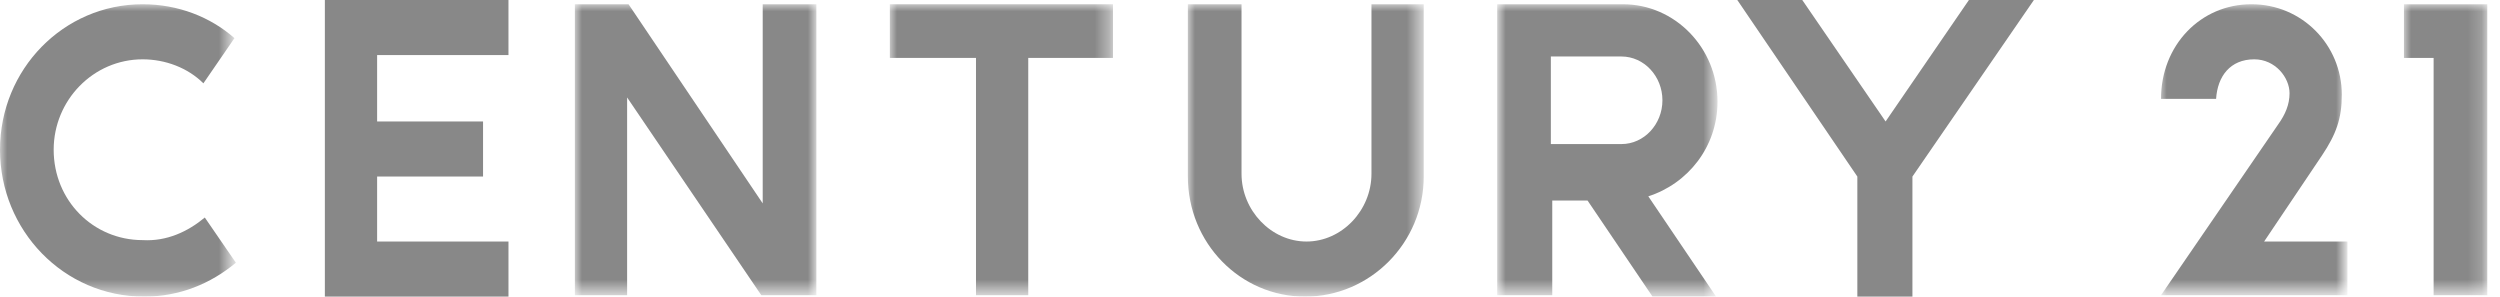 <svg xmlns="http://www.w3.org/2000/svg" viewBox="0 0 177 21" enable-background="new 0 0 177 21"><defs><filter id="a" filterUnits="userSpaceOnUse" x="170.2" y=".3" width="5.9" height="20.7"><feColorMatrix values="1 0 0 0 0 0 1 0 0 0 0 0 1 0 0 0 0 0 1 0"/></filter></defs><mask maskUnits="userSpaceOnUse" x="170.2" y=".3" width="5.9" height="20.7" id="b"><path fill="#fff" d="M170.2.3h5.9v20.6h-5.9z" filter="url(#a)"/></mask><path mask="url(#b)" fill="#888" d="M176.1 20.9h-3.8V4.1h-2.1V.3h5.9z"/><defs><filter id="c" filterUnits="userSpaceOnUse" x="152.9" y=".3" width="13.2" height="20.6"><feColorMatrix values="1 0 0 0 0 0 1 0 0 0 0 0 1 0 0 0 0 0 1 0"/></filter></defs><mask maskUnits="userSpaceOnUse" x="152.9" y=".3" width="13.2" height="20.6" id="d"><path fill="#fff" d="M152.9.3h13.3v20.6h-13.3z" filter="url(#c)"/></mask><path d="M166.2 20.9H153l8.3-12.1c.5-.7.8-1.4.8-2.2 0-1.1-1-2.4-2.5-2.4-1.7 0-2.6 1.2-2.7 2.8H153c0-3.8 2.8-6.7 6.4-6.7 3.6 0 6.4 2.9 6.4 6.4 0 1.7-.4 2.8-1.4 4.3l-4.1 6.1h5.9v3.8z" mask="url(#d)" fill="#888"/><path fill="#888" d="M139.4 0l-5.9 8.6-5.9-8.6H123l8.5 12.5V21h3.9v-8.5L144 0z"/><defs><filter id="e" filterUnits="userSpaceOnUse" x="106.1" y=".3" width="15.6" height="20.7"><feColorMatrix values="1 0 0 0 0 0 1 0 0 0 0 0 1 0 0 0 0 0 1 0"/></filter></defs><mask maskUnits="userSpaceOnUse" x="106.1" y=".3" width="15.6" height="20.7" id="f"><path fill="#fff" d="M106.1.3h15.5v20.6h-15.5z" filter="url(#e)"/></mask><path d="M109.8 4.1v6.1h5c1.6 0 2.9-1.4 2.9-3.1S116.4 4 114.8 4h-5zm0 16.8H106V.3h8.9c3.7 0 6.7 3.1 6.7 6.9 0 3.2-2.1 5.8-4.9 6.7l4.8 7.1H117l-4.6-6.8h-2.5v6.7z" mask="url(#f)" fill="#888"/><defs><filter id="g" filterUnits="userSpaceOnUse" x="84.1" y=".3" width="16.7" height="20.7"><feColorMatrix values="1 0 0 0 0 0 1 0 0 0 0 0 1 0 0 0 0 0 1 0"/></filter></defs><mask maskUnits="userSpaceOnUse" x="84.1" y=".3" width="16.7" height="20.7" id="h"><path fill="#fff" d="M84.1.3h16.7V21H84.1z" filter="url(#g)"/></mask><path d="M97 .3h3.8v12.2c0 4.7-3.8 8.5-8.4 8.5-4.6 0-8.3-3.8-8.3-8.5V.3h3.8v12c0 2.6 2.1 4.8 4.6 4.8s4.6-2.2 4.6-4.8V.3z" mask="url(#h)" fill="#888"/><defs><filter id="i" filterUnits="userSpaceOnUse" x="63" y=".3" width="15.8" height="20.7"><feColorMatrix values="1 0 0 0 0 0 1 0 0 0 0 0 1 0 0 0 0 0 1 0"/></filter></defs><mask maskUnits="userSpaceOnUse" x="63" y=".3" width="15.8" height="20.7" id="j"><path fill="#fff" d="M63 .3h15.8v20.6H63z" filter="url(#i)"/></mask><path mask="url(#j)" fill="#888" d="M78.8 4.1h-6v16.8h-3.7V4.1H63V.3h15.8z"/><defs><filter id="k" filterUnits="userSpaceOnUse" x="40.7" y=".3" width="17.1" height="20.7"><feColorMatrix values="1 0 0 0 0 0 1 0 0 0 0 0 1 0 0 0 0 0 1 0"/></filter></defs><mask maskUnits="userSpaceOnUse" x="40.7" y=".3" width="17.1" height="20.7" id="l"><path fill="#fff" d="M40.7.3h17.1v20.6H40.7z" filter="url(#k)"/></mask><path mask="url(#l)" fill="#888" d="M44.4 20.9h-3.7V.3h3.8L54 14.4V.3h3.8v20.6h-3.9l-9.5-14z"/><path fill="#888" d="M23 0v21h13v-3.9h-9.3v-4.6h7.5V8.6h-7.5V3.9H36V0z"/><defs><filter id="m" filterUnits="userSpaceOnUse" x="0" y=".3" width="16.6" height="20.7"><feColorMatrix values="1 0 0 0 0 0 1 0 0 0 0 0 1 0 0 0 0 0 1 0"/></filter></defs><mask maskUnits="userSpaceOnUse" x="0" y=".3" width="16.6" height="20.7" id="n"><path fill="#fff" d="M0 .3h16.6V21H0z" filter="url(#m)"/></mask><path d="M14.5 15.4l2.2 3.2c-1.8 1.5-4 2.4-6.5 2.4C4.5 21 0 16.3 0 10.6S4.5.3 10.1.3c2.5 0 4.8.9 6.5 2.4l-2.2 3.2c-1.1-1.1-2.7-1.7-4.3-1.7-3.5 0-6.3 2.9-6.3 6.4 0 3.6 2.8 6.4 6.3 6.4 1.7.1 3.2-.6 4.4-1.6" mask="url(#n)" fill="#888"/></svg>
